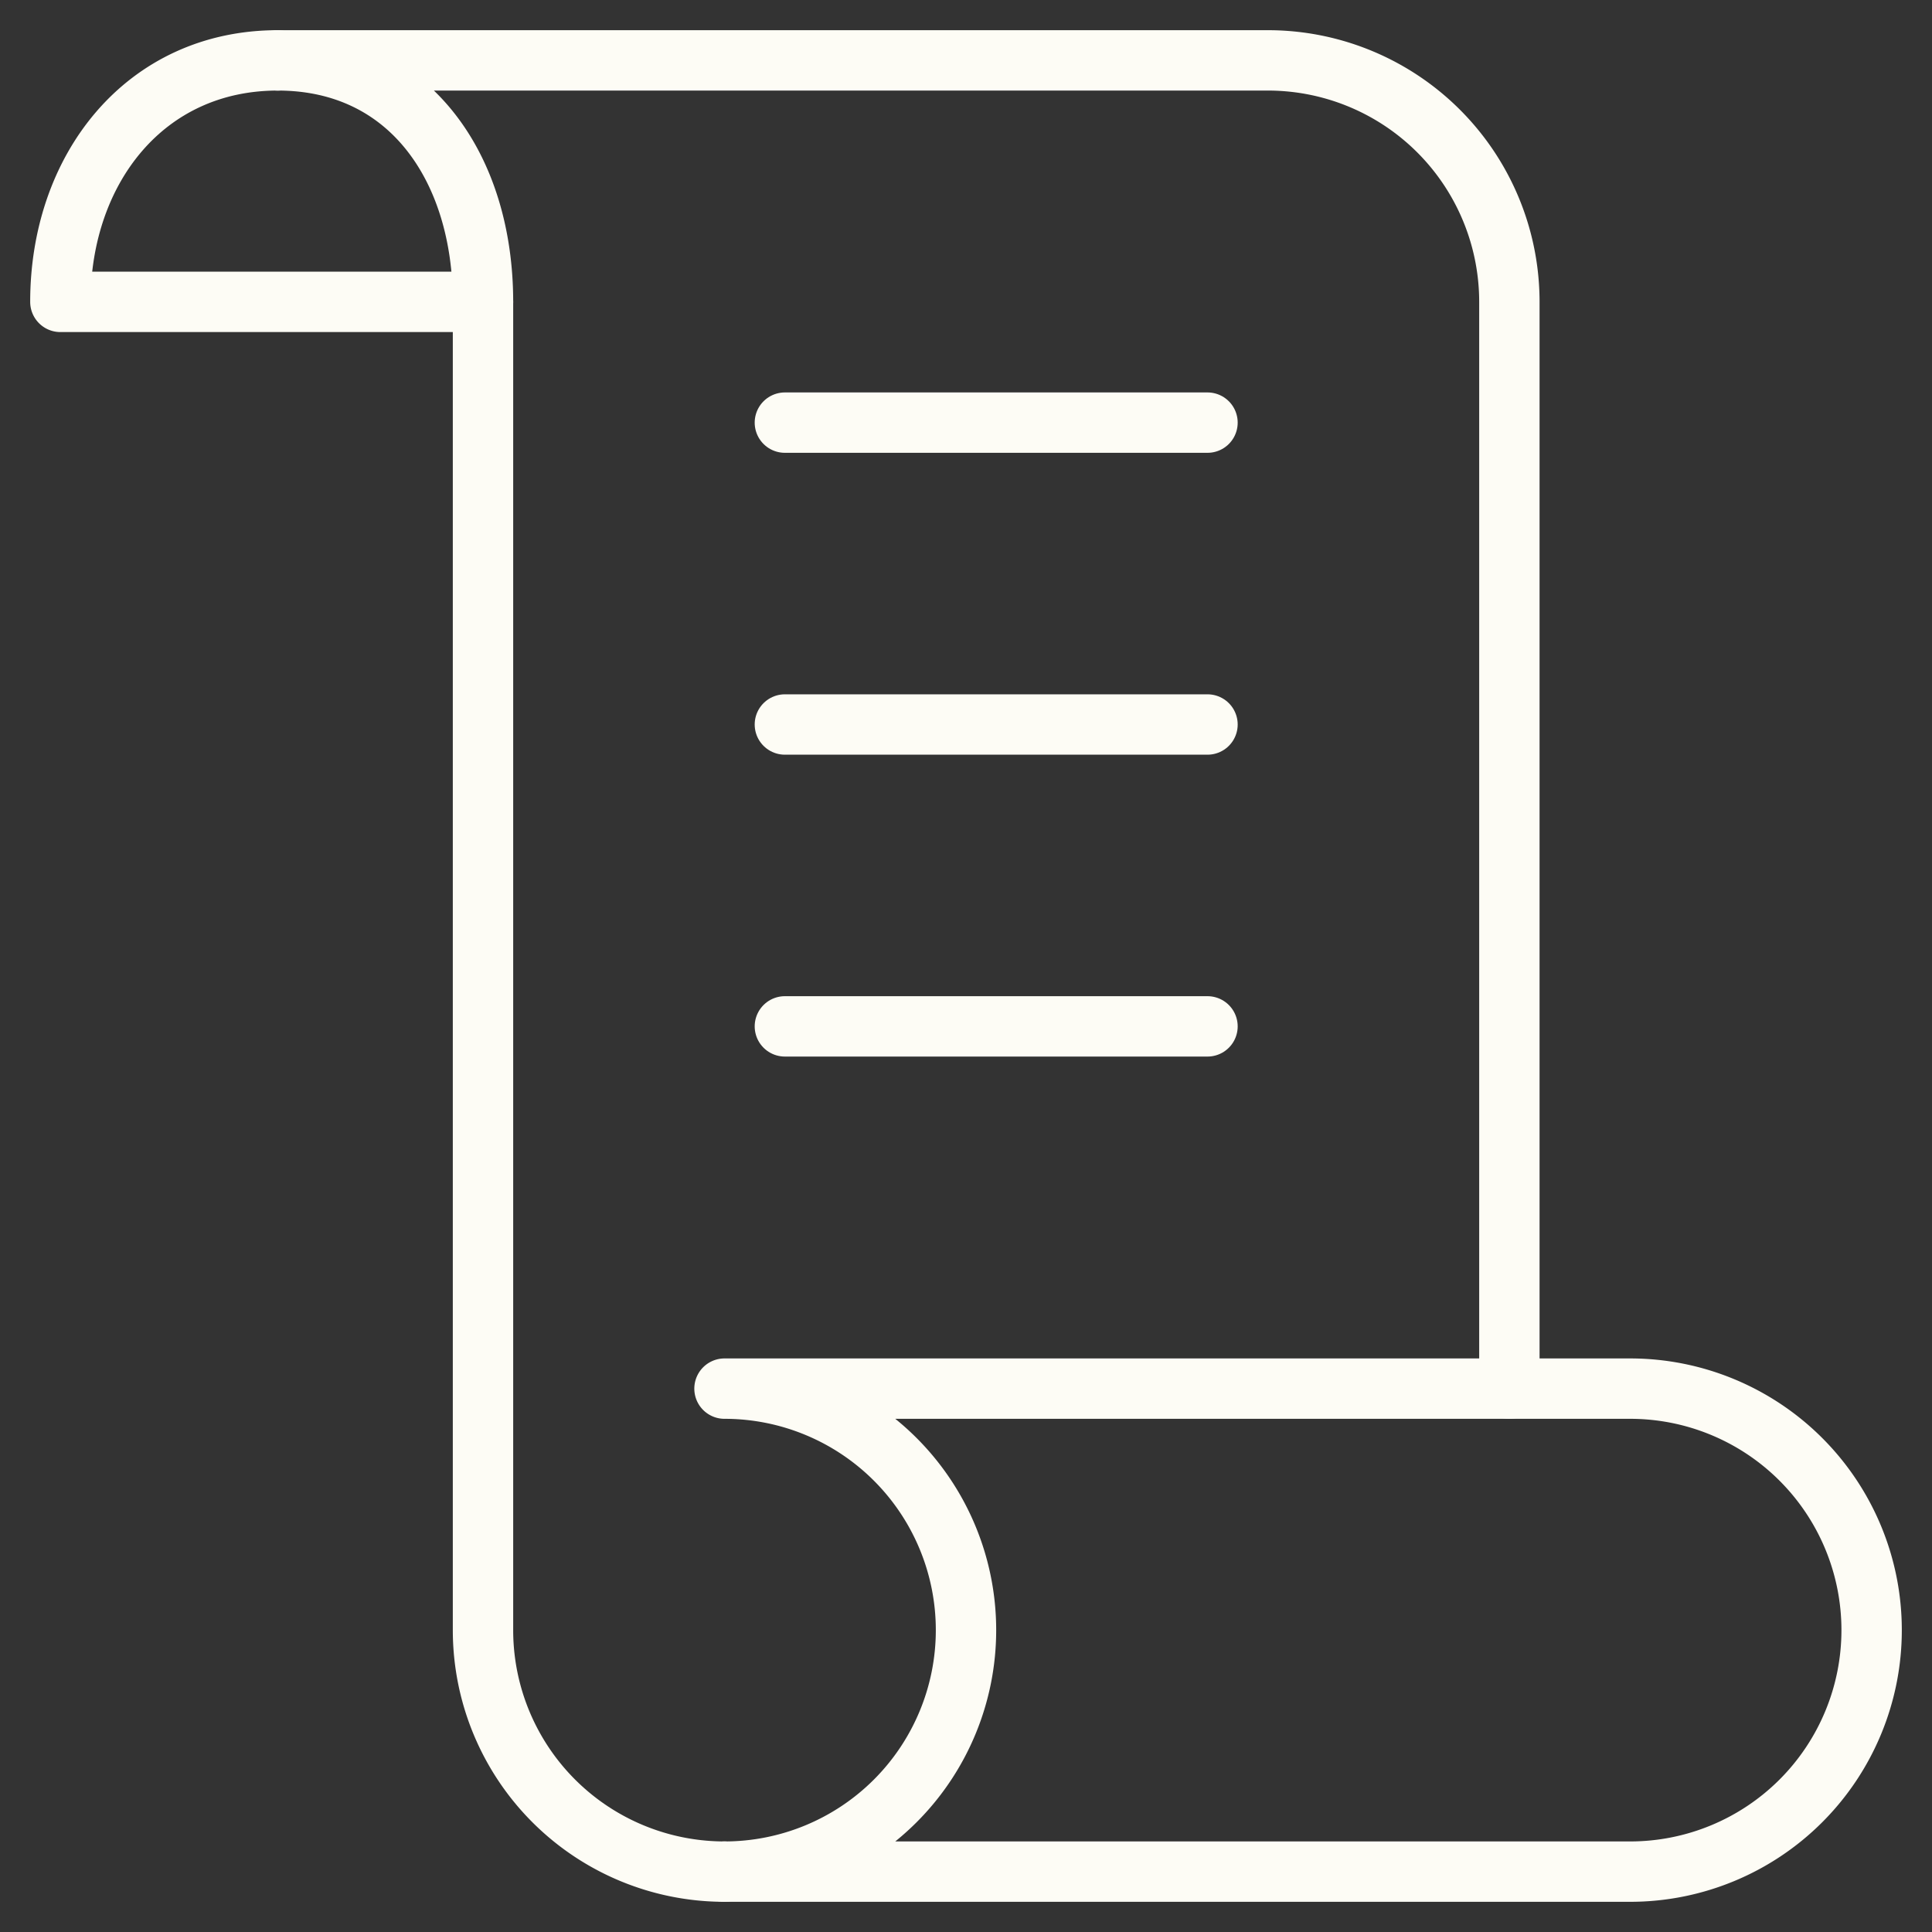 <svg xmlns="http://www.w3.org/2000/svg" viewBox="0 0 64 64" aria-labelledby="title"
aria-describedby="desc" role="img" xmlns:xlink="http://www.w3.org/1999/xlink">
  <rect x="0" y="0" width="64" height="64" fill="#333333" stroke="none"/>
  <title>Certificate</title>
  <desc>A line styled icon from Orion Icon Library.</desc>
  <path data-name="layer2"
  d="M50 46V10a8 8 0 0 0-8-8H9.2c4.4 0 6.8 3.6 6.8 8v44a8 8 0 0 0 8 8" fill="none"
  stroke="#FDFCF5" stroke-linecap="round" stroke-linejoin="round" stroke-width="2"></path>
  <path data-name="layer2" d="M54 46H24a8 8 0 0 1 0 16h30a8 8 0 0 0 0-16zM9.2 2C4.8 2 2 5.6 2 10h14"
  fill="none" stroke="#FDFCF5" stroke-linecap="round" stroke-linejoin="round"
  stroke-width="2"></path>
  <path data-name="layer1" fill="none" stroke="#FDFCF5" stroke-linecap="round"
  stroke-linejoin="round" stroke-width="2" d="M26 14h14M26 24h14M26 34h14"></path>
</svg>